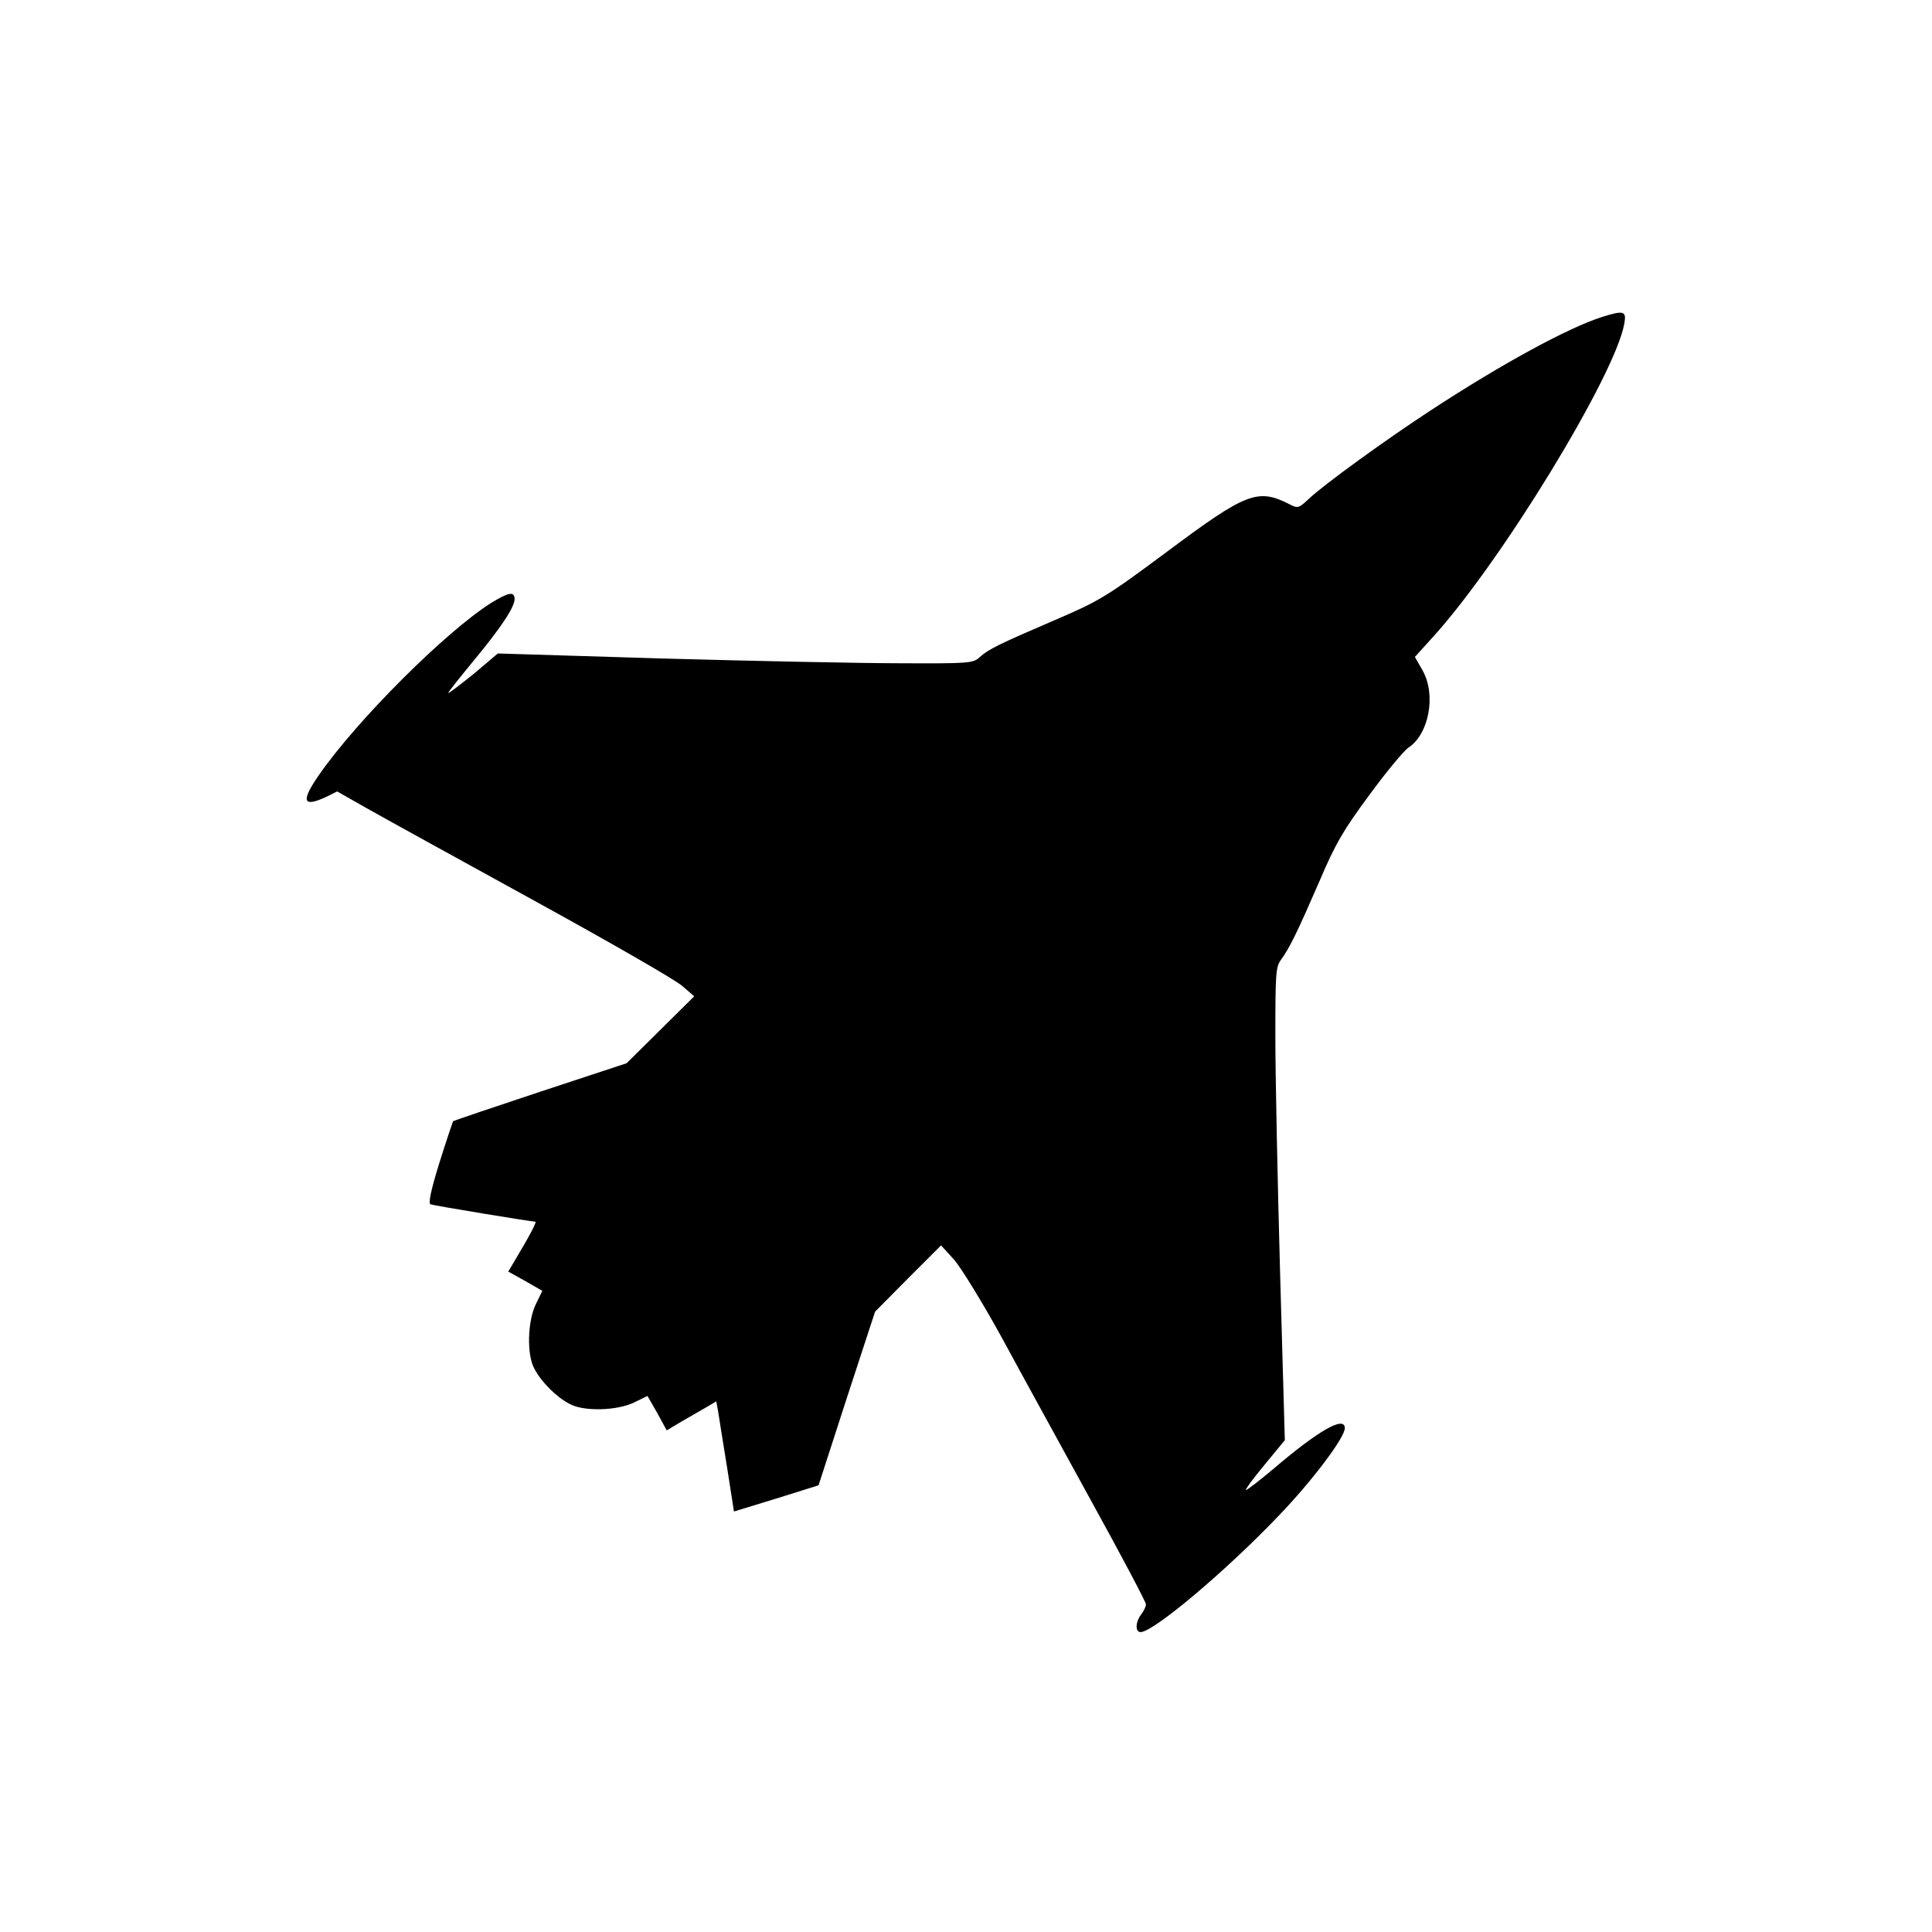 <?xml version="1.0" standalone="no"?>
<!DOCTYPE svg PUBLIC "-//W3C//DTD SVG 20010904//EN"
 "http://www.w3.org/TR/2001/REC-SVG-20010904/DTD/svg10.dtd">
<svg version="1.0" xmlns="http://www.w3.org/2000/svg"
 width="612pt" height="612pt" viewBox="0 0 612 612"
 preserveAspectRatio="xMidYMid meet">
<g transform="translate(0,612) scale(0.1,-0.1)"
fill="#000000" stroke="none">
<path d="M5075 5116 c-107 -34 -315 -147 -540 -294 -144 -94 -343 -238 -391
-284 -30 -28 -33 -29 -60 -15 -100 51 -137 36 -385 -149 -195 -145 -215 -157
-357 -218 -179 -77 -210 -92 -239 -118 -20 -19 -35 -20 -250 -19 -125 0 -464
7 -752 15 l-524 16 -78 -66 c-44 -35 -79 -62 -79 -59 0 3 35 47 77 98 88 106
133 173 133 199 0 26 -19 22 -76 -13 -144 -92 -421 -368 -543 -543 -59 -85
-52 -105 23 -70 l34 17 88 -50 c49 -28 287 -159 529 -292 242 -133 457 -256
477 -275 l37 -32 -107 -106 -107 -106 -273 -90 c-151 -50 -275 -92 -277 -94
-1 -2 -21 -61 -43 -131 -27 -87 -36 -130 -28 -132 10 -4 320 -55 332 -55 5 0
-19 -46 -67 -126 l-19 -32 54 -30 54 -31 -20 -41 c-27 -54 -30 -162 -5 -206
21 -41 70 -90 111 -111 44 -25 152 -22 206 5 l41 20 31 -54 30 -55 47 28 c25
14 60 35 78 45 l32 19 6 -33 c3 -18 15 -97 28 -175 l22 -141 134 41 134 42 89
275 90 275 104 105 105 105 41 -45 c22 -25 91 -137 153 -250 61 -113 189 -345
283 -517 95 -172 172 -318 172 -325 0 -7 -7 -22 -15 -32 -19 -25 -19 -56 -2
-56 41 0 272 195 437 368 106 110 210 248 210 278 0 40 -82 -6 -225 -128 -44
-37 -84 -68 -88 -68 -4 0 22 36 58 79 l65 79 -15 529 c-8 290 -15 627 -15 748
0 200 1 222 18 245 27 37 51 86 121 247 51 120 76 163 159 275 54 74 110 141
124 150 65 43 88 168 44 245 l-24 42 57 63 c214 235 575 825 606 991 8 42 0
45 -70 23z"/>
</g>
</svg>
